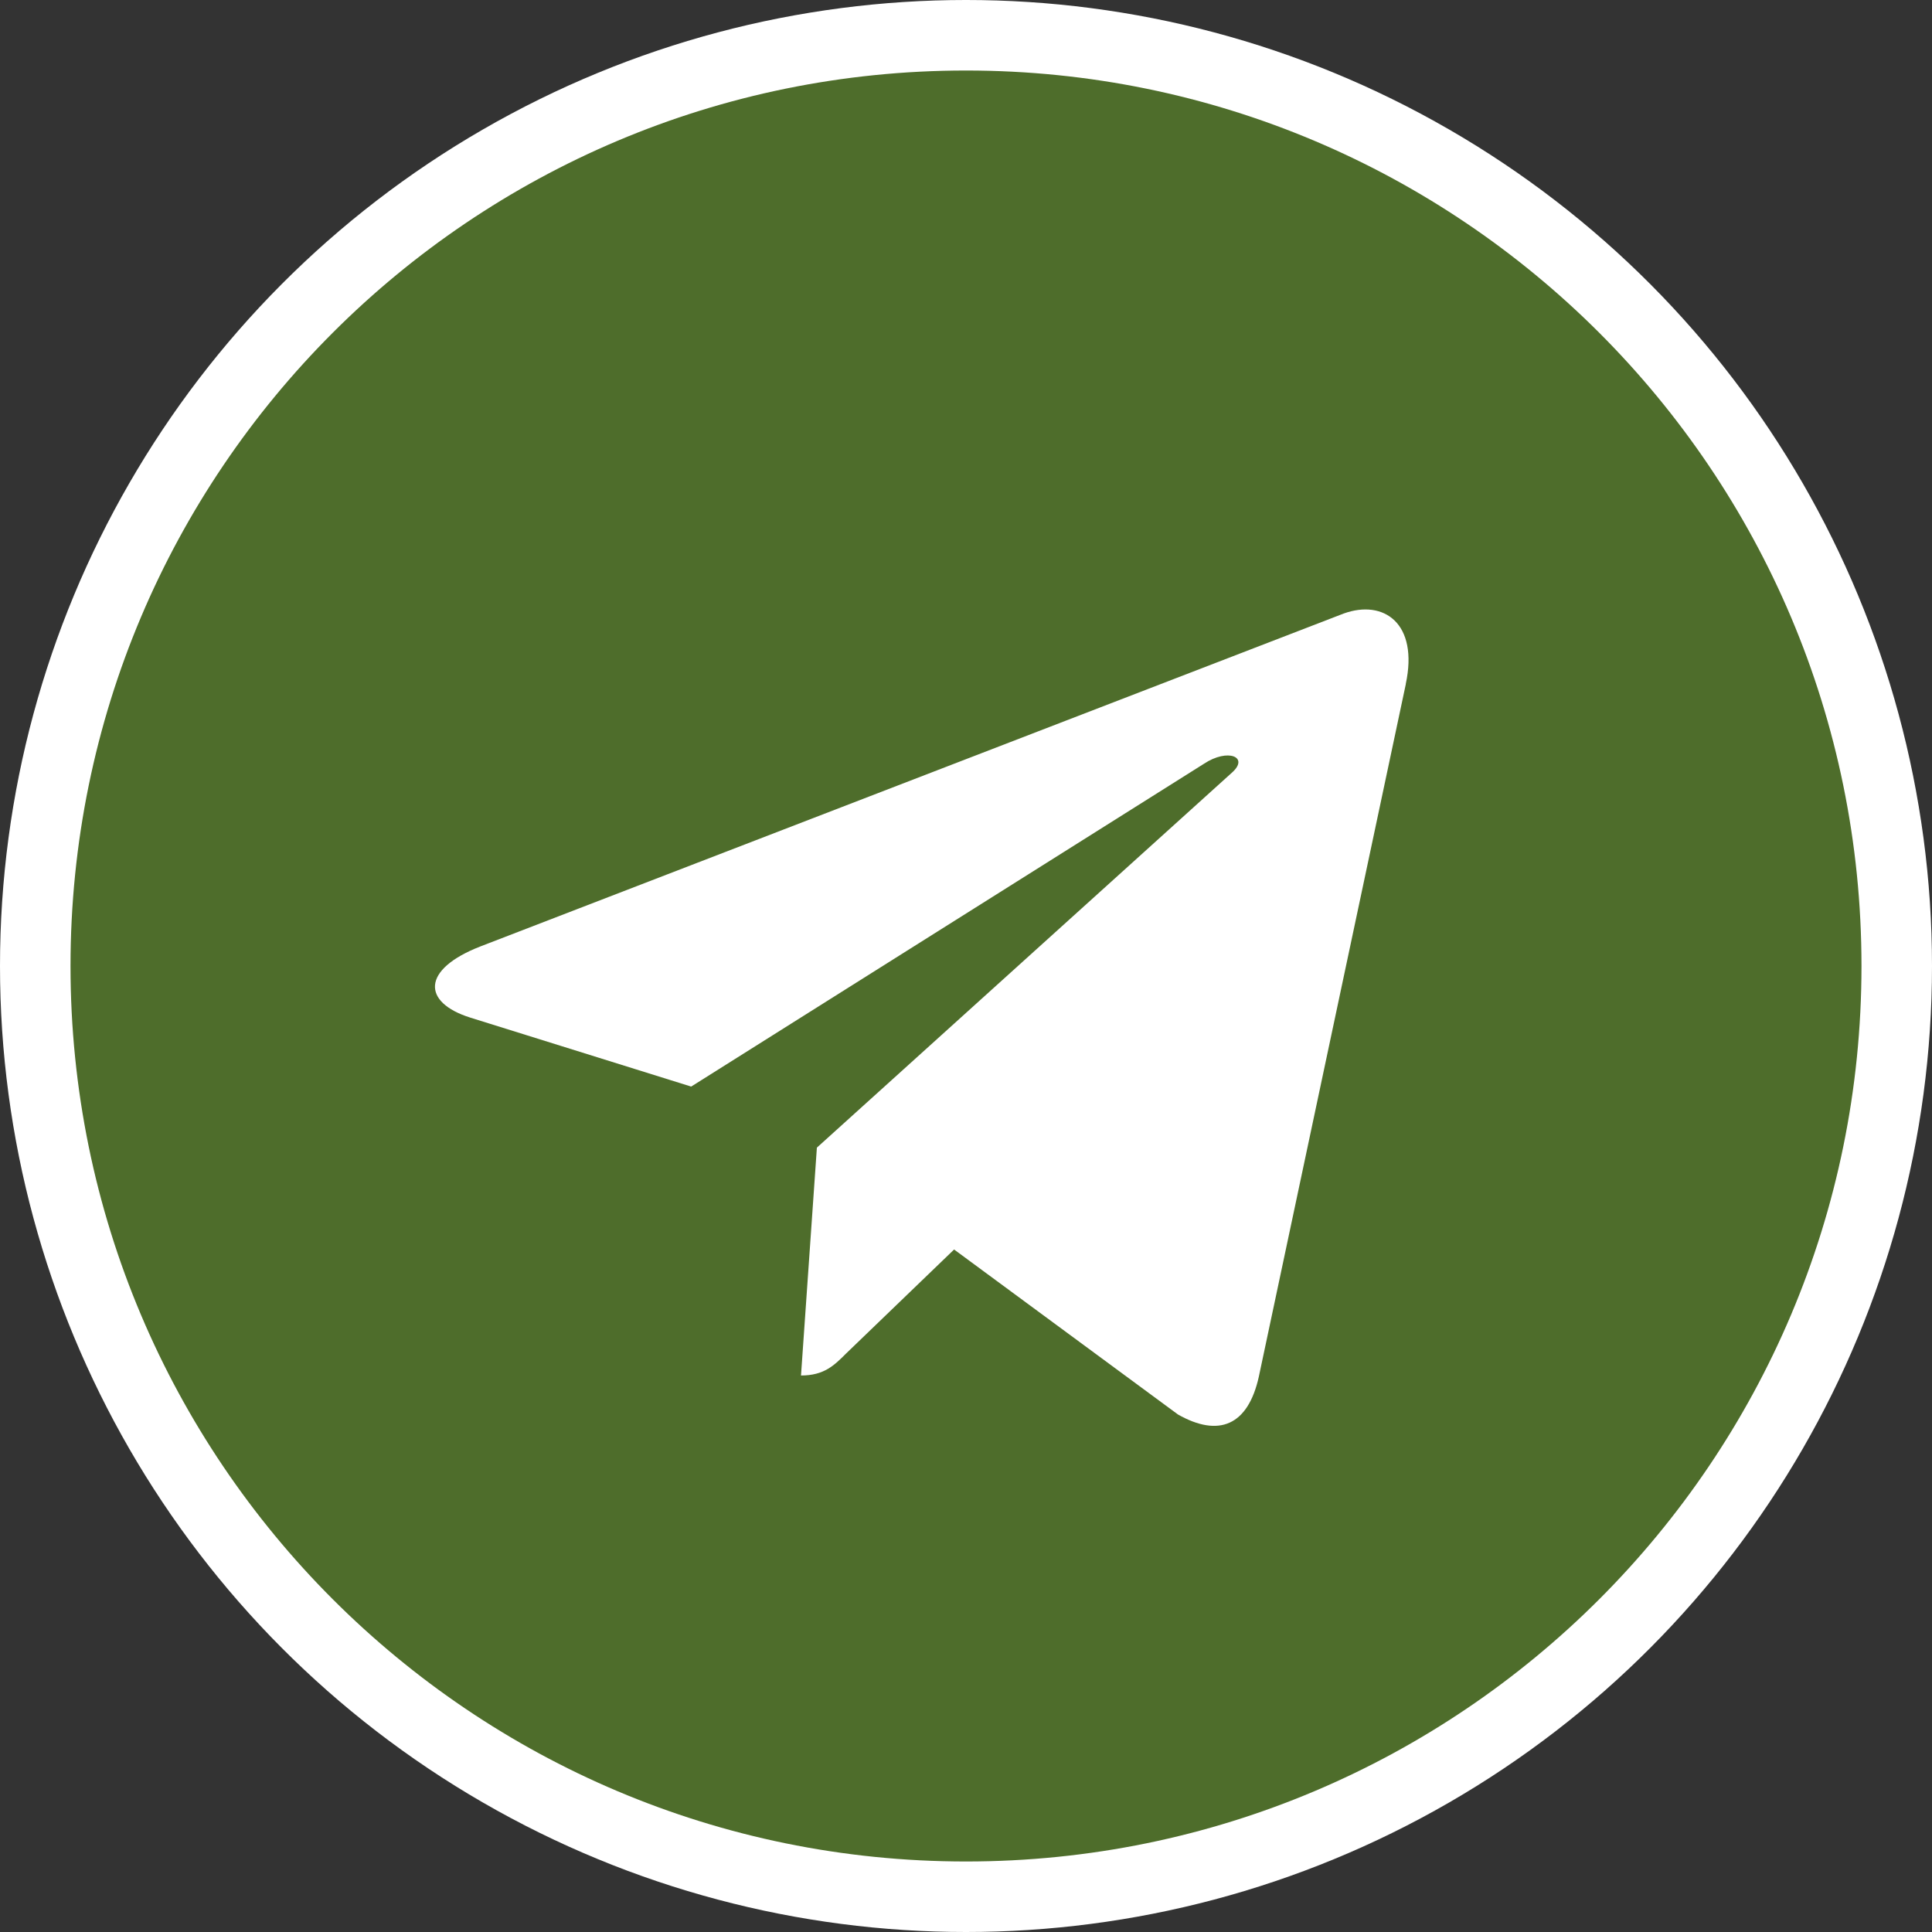 <svg width="137" height="137" viewBox="0 0 137 137" fill="none" xmlns="http://www.w3.org/2000/svg">
<rect x="0" y="0" width="137" height="137" fill="#333333" stroke="none"/>
<circle cx="68.5" cy="68.5" r="68.5" fill="white"/>
<path d="M68.5 5C33.419 5 5 33.423 5 68.5C5 103.577 33.423 132 68.5 132C103.581 132 132 103.577 132 68.5C132 33.423 103.577 5 68.5 5ZM99.689 48.504L89.266 97.616C88.496 101.098 86.423 101.942 83.531 100.303L67.656 88.603L59.999 95.977C59.155 96.821 58.438 97.538 56.8 97.538L57.926 81.38L87.345 54.8C88.627 53.674 87.062 53.035 85.371 54.161L49.012 77.05L33.342 72.158C29.937 71.085 29.859 68.754 34.058 67.115L95.281 43.506C98.124 42.481 100.606 44.198 99.685 48.499L99.689 48.504Z" fill="#4E6D2B"/>
</svg>
